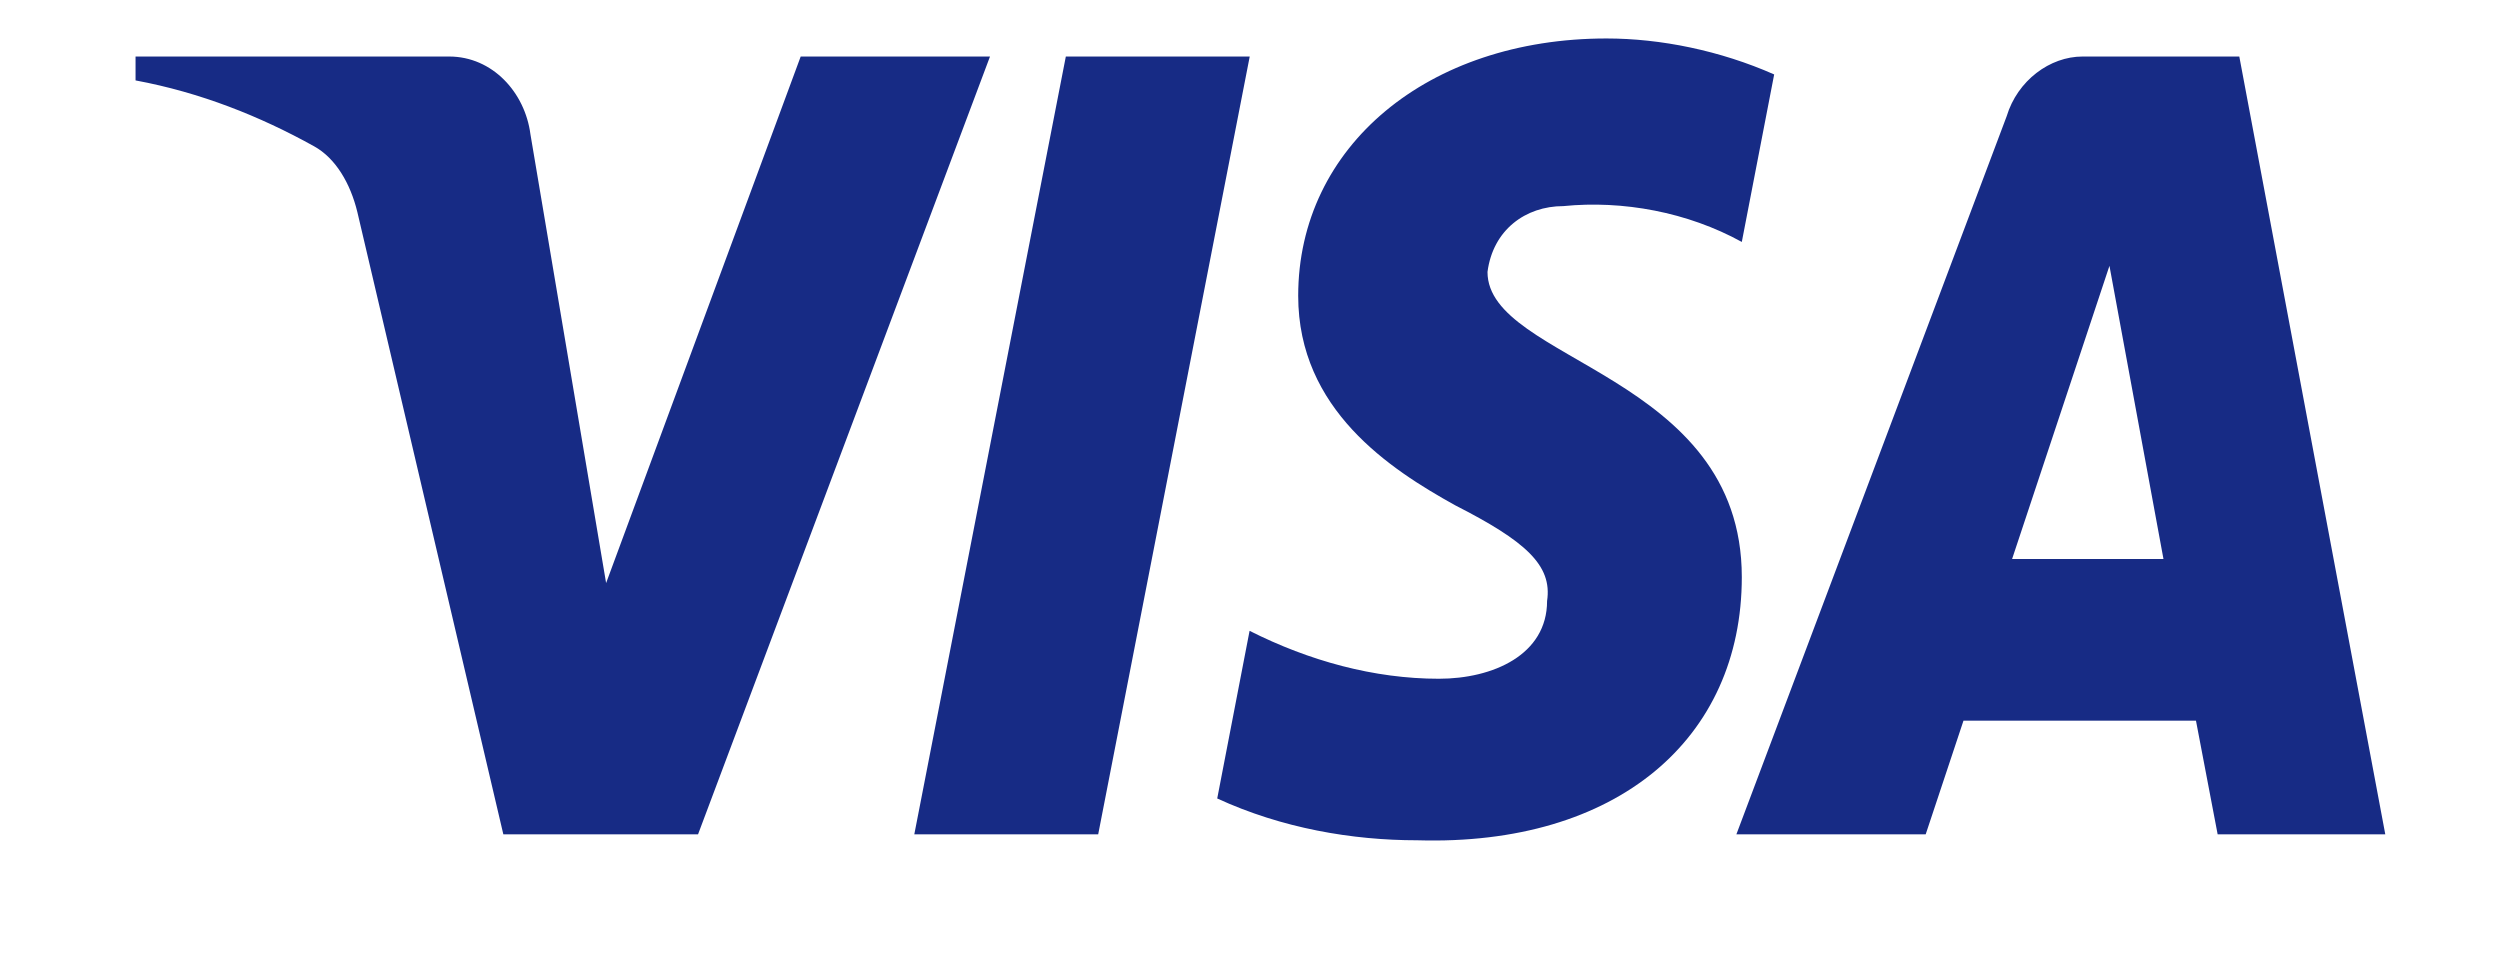 <svg width="18" height="7" viewBox="0 0 18 7" fill="none" xmlns="http://www.w3.org/2000/svg">
<path fill-rule="evenodd" clip-rule="evenodd" d="M5.026 6.007H3.624L2.573 1.527C2.523 1.321 2.417 1.139 2.261 1.053C1.872 0.837 1.444 0.666 0.976 0.579V0.407H3.234C3.546 0.407 3.78 0.666 3.819 0.966L4.364 4.198L5.765 0.407H7.128L5.026 6.007ZM7.907 6.007H6.583L7.674 0.407H8.998L7.907 6.007ZM10.71 1.958C10.749 1.656 10.983 1.484 11.256 1.484C11.684 1.441 12.151 1.527 12.541 1.742L12.774 0.536C12.385 0.364 11.956 0.277 11.567 0.277C10.282 0.277 9.347 1.053 9.347 2.13C9.347 2.949 10.01 3.379 10.477 3.638C10.983 3.896 11.178 4.069 11.139 4.327C11.139 4.715 10.749 4.887 10.36 4.887C9.893 4.887 9.425 4.758 8.997 4.542L8.764 5.749C9.231 5.964 9.737 6.05 10.204 6.05C11.645 6.093 12.541 5.318 12.541 4.155C12.541 2.69 10.71 2.604 10.71 1.958V1.958ZM17.174 6.007L16.123 0.407H14.994C14.76 0.407 14.526 0.579 14.448 0.837L12.502 6.007H13.865L14.137 5.189H15.811L15.967 6.007H17.174ZM15.188 1.914L15.577 4.025H14.487L15.188 1.914Z" fill="#172B85"/>
</svg>
